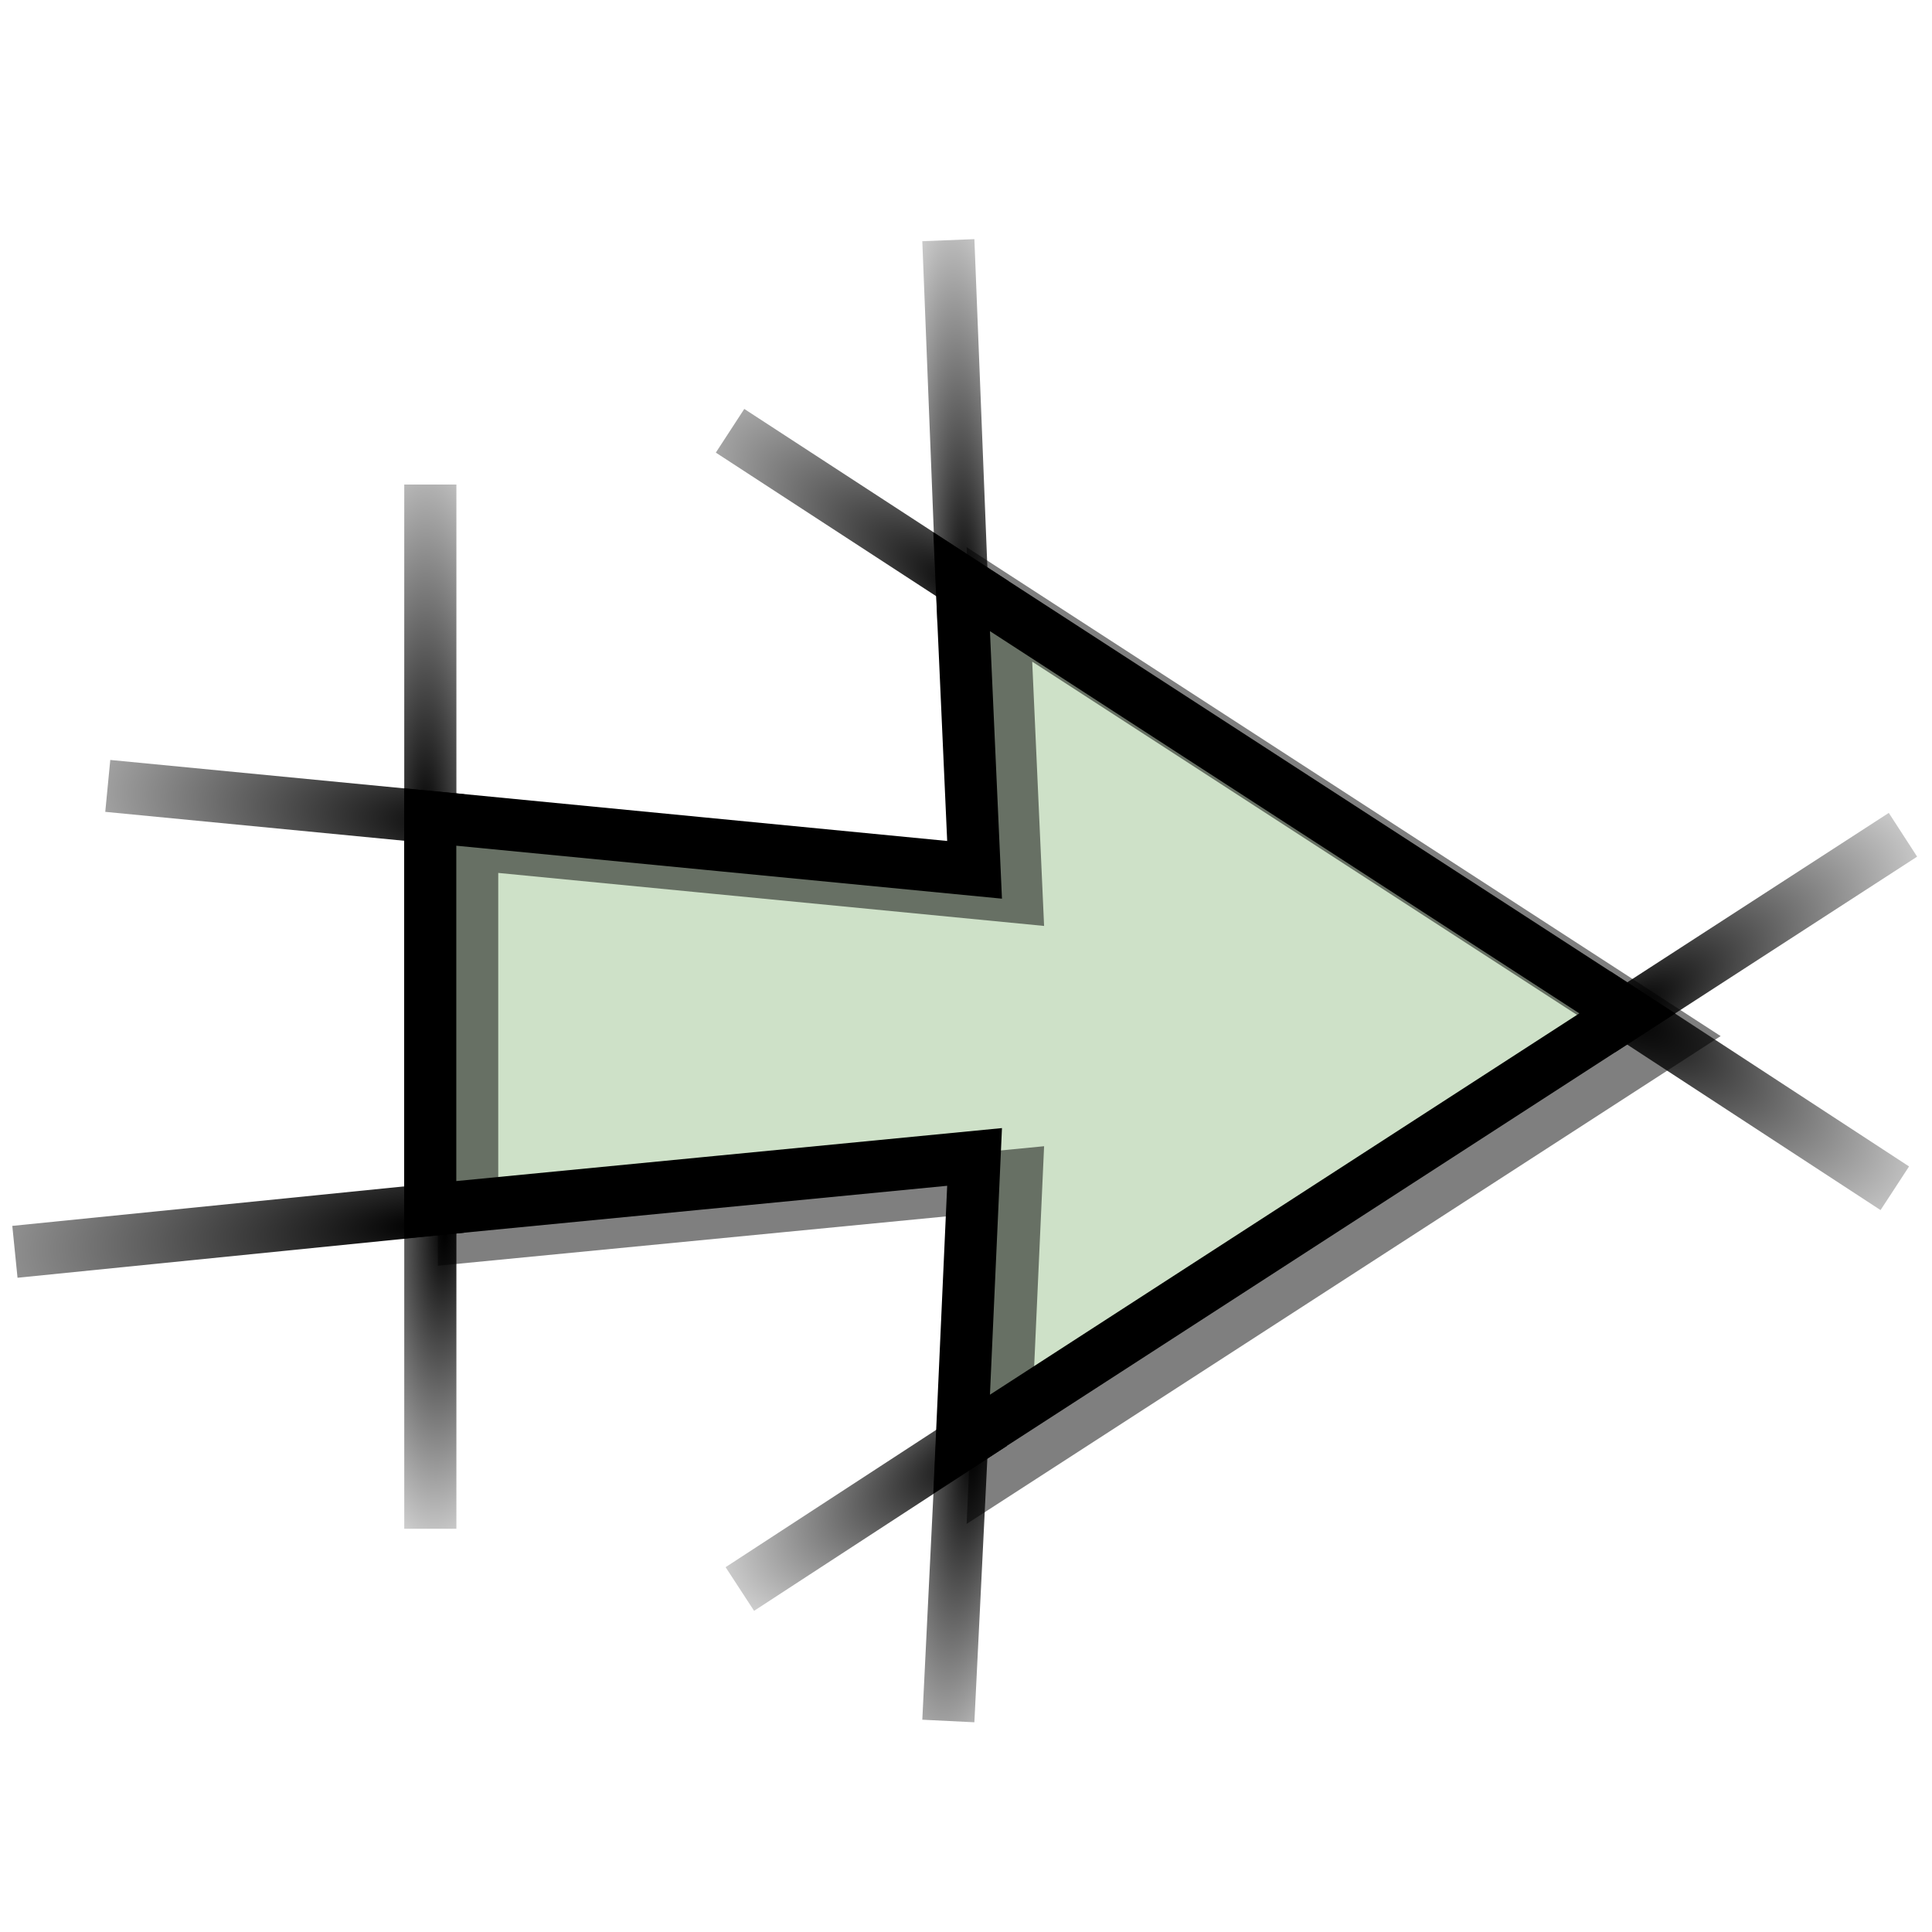 <?xml version="1.0" encoding="UTF-8" standalone="no"?>
<!-- Created with Inkscape (http://www.inkscape.org/) -->
<svg
   xmlns:dc="http://purl.org/dc/elements/1.1/"
   xmlns:cc="http://creativecommons.org/ns#"
   xmlns:rdf="http://www.w3.org/1999/02/22-rdf-syntax-ns#"
   xmlns:svg="http://www.w3.org/2000/svg"
   xmlns="http://www.w3.org/2000/svg"
   xmlns:xlink="http://www.w3.org/1999/xlink"
   xmlns:sodipodi="http://sodipodi.sourceforge.net/DTD/sodipodi-0.dtd"
   xmlns:inkscape="http://www.inkscape.org/namespaces/inkscape"
   width="64px"
   height="64px"
   id="svg2"
   sodipodi:version="0.32"
   inkscape:version="0.46"
   sodipodi:docbase="/home/egore/Desktop/Nerdy-Lines/scalable/stock"
   sodipodi:docname="go-next.svg"
   inkscape:export-filename="/home/egore/.icons/Nerdy-Lines/64x64/filesystems/gnome-fs-regular.png"
   inkscape:export-xdpi="90.000000"
   inkscape:export-ydpi="90.000000"
   inkscape:output_extension="org.inkscape.output.svg.inkscape">
  <defs
     id="defs4">
    <inkscape:perspective
       sodipodi:type="inkscape:persp3d"
       inkscape:vp_x="0 : 32 : 1"
       inkscape:vp_y="0 : 1000 : 0"
       inkscape:vp_z="64 : 32 : 1"
       inkscape:persp3d-origin="32 : 21.333333 : 1"
       id="perspective32" />
    <linearGradient
       id="linearGradient4229">
      <stop
         style="stop-color:#000000;stop-opacity:1;"
         offset="0"
         id="stop4231" />
      <stop
         style="stop-color:#000000;stop-opacity:0;"
         offset="1"
         id="stop4233" />
    </linearGradient>
    <radialGradient
       inkscape:collect="always"
       xlink:href="#linearGradient4229"
       id="radialGradient4235"
       cx="32.062"
       cy="19.624"
       fx="32.062"
       fy="19.624"
       r="2.376"
       gradientTransform="matrix(4.951,-3.089,1.307,2.094,-130.312,91.367)"
       gradientUnits="userSpaceOnUse" />
    <radialGradient
       inkscape:collect="always"
       xlink:href="#linearGradient4229"
       id="radialGradient4237"
       cx="32.062"
       cy="19.848"
       fx="32.062"
       fy="19.848"
       r="2.369"
       gradientTransform="matrix(5.238,3.325,-1.313,2.068,-88.243,-114.232)"
       gradientUnits="userSpaceOnUse" />
    <radialGradient
       inkscape:collect="always"
       xlink:href="#linearGradient4229"
       id="radialGradient4245"
       cx="24.125"
       cy="33.653"
       fx="24.125"
       fy="33.653"
       r="2.15"
       gradientTransform="matrix(-5.822,-4.015,1.383,-2.005,125.981,184.067)"
       gradientUnits="userSpaceOnUse" />
    <radialGradient
       inkscape:collect="always"
       xlink:href="#linearGradient4229"
       id="radialGradient4247"
       cx="24.332"
       cy="32.001"
       fx="24.332"
       fy="32.001"
       r="4.158"
       gradientTransform="matrix(-0.157,-3.999,0.718,-2.822735e-2,12.859,118.287)"
       gradientUnits="userSpaceOnUse" />
    <radialGradient
       inkscape:collect="always"
       xlink:href="#linearGradient4229"
       id="radialGradient4255"
       cx="28.555"
       cy="44.063"
       fx="28.555"
       fy="44.063"
       r="4.031"
       gradientTransform="matrix(8.098262e-3,-4.024,0.965,1.945774e-3,-28.656,142.187)"
       gradientUnits="userSpaceOnUse" />
    <radialGradient
       inkscape:collect="always"
       xlink:href="#linearGradient4229"
       id="radialGradient4257"
       cx="28.555"
       cy="45.459"
       fx="28.555"
       fy="45.459"
       r="0.828"
       gradientTransform="matrix(-22.717,-2.656,0.943,-8.065,621.018,469.847)"
       gradientUnits="userSpaceOnUse" />
    <radialGradient
       inkscape:collect="always"
       xlink:href="#linearGradient4229"
       id="radialGradient4265"
       cx="36.195"
       cy="46.384"
       fx="36.195"
       fy="46.384"
       r="0.932"
       gradientTransform="matrix(-26,1.898,-0.645,-8.842,984.896,382.015)"
       gradientUnits="userSpaceOnUse" />
    <radialGradient
       inkscape:collect="always"
       xlink:href="#linearGradient4229"
       id="radialGradient4273"
       cx="36.32"
       cy="41.36"
       fx="36.32"
       fy="41.36"
       r="3.469"
       gradientTransform="matrix(-0.145,3.732,-1.061,-4.109793e-2,63.883,-93.059)"
       gradientUnits="userSpaceOnUse" />
    <radialGradient
       inkscape:collect="always"
       xlink:href="#linearGradient4229"
       id="radialGradient4281"
       cx="40.578"
       cy="33.448"
       fx="40.578"
       fy="33.448"
       r="2.082"
       gradientTransform="matrix(-4.986,2.579,-1.115,-2.155,272.104,15.588)"
       gradientUnits="userSpaceOnUse" />
    <radialGradient
       inkscape:collect="always"
       xlink:href="#linearGradient4229"
       id="radialGradient4283"
       cx="40.453"
       cy="31.425"
       fx="40.453"
       fy="31.425"
       r="3.359"
       gradientTransform="matrix(-0.513,4.312,-1.033,-0.123,85.482,-122.665)"
       gradientUnits="userSpaceOnUse" />
  </defs>
  <sodipodi:namedview
     id="base"
     pagecolor="#ffffff"
     bordercolor="#666666"
     borderopacity="1.0"
     inkscape:pageopacity="0.0"
     inkscape:pageshadow="2"
     inkscape:zoom="12.25"
     inkscape:cx="10.530612"
     inkscape:cy="32"
     inkscape:document-units="px"
     inkscape:current-layer="layer1"
     inkscape:window-width="1680"
     inkscape:window-height="980"
     inkscape:window-x="0"
     inkscape:window-y="25"
     showguides="true"
     inkscape:guide-bbox="true"
     showgrid="false" />
  <g
     inkscape:label="Ebene 1"
     inkscape:groupmode="layer"
     id="layer1">
    <path
       style="fill:none;fill-opacity:1;fill-rule:evenodd;stroke:url(#radialGradient4283);stroke-width:1.727px;stroke-linecap:butt;stroke-linejoin:miter;stroke-opacity:1"
       d="M 31.901,47.134 L 31.415,57.01"
       id="path3483"
       sodipodi:nodetypes="cc" />
    <path
       style="fill:none;fill-opacity:1;fill-rule:evenodd;stroke:url(#radialGradient4281);stroke-width:1.727px;stroke-linecap:butt;stroke-linejoin:miter;stroke-opacity:1"
       d="M 32.886,47.175 L 24.508,52.638"
       id="path3485"
       sodipodi:nodetypes="cc" />
    <path
       style="fill:none;fill-opacity:1;fill-rule:evenodd;stroke:url(#radialGradient4237);stroke-width:1.727px;stroke-linecap:butt;stroke-linejoin:miter;stroke-opacity:1"
       d="M 52.887,32.907 L 62.768,39.363"
       id="path3487"
       sodipodi:nodetypes="cc" />
    <path
       style="fill:none;fill-opacity:1;fill-rule:evenodd;stroke:url(#radialGradient4247);stroke-width:1.727px;stroke-linecap:butt;stroke-linejoin:miter;stroke-opacity:1"
       d="M 31.915,20.591 L 31.415,7.956"
       id="path3489"
       sodipodi:nodetypes="cc" />
    <path
       style="fill:none;fill-opacity:1;fill-rule:evenodd;stroke:url(#radialGradient4257);stroke-width:1.727px;stroke-linecap:butt;stroke-linejoin:miter;stroke-opacity:1"
       d="M 15.294,27.168 L 3.57,26.034"
       id="path3491"
       sodipodi:nodetypes="cc" />
    <path
       style="fill:none;fill-opacity:1;fill-rule:evenodd;stroke:url(#radialGradient4265);stroke-width:1.727px;stroke-linecap:butt;stroke-linejoin:miter;stroke-opacity:1"
       d="M 15.287,39.977 L 0.494,41.468"
       id="path3493"
       sodipodi:nodetypes="cc" />
    <path
       style="fill:none;fill-opacity:1;fill-rule:evenodd;stroke:url(#radialGradient4255);stroke-width:1.727px;stroke-linecap:butt;stroke-linejoin:miter;stroke-opacity:1"
       d="M 14.255,16.051 L 14.255,28.247"
       id="path3495"
       sodipodi:nodetypes="cc" />
    <path
       sodipodi:nodetypes="cc"
       id="path3497"
       d="M 63.038,27.653 L 53.036,34.132"
       style="fill:none;fill-opacity:1;fill-rule:evenodd;stroke:url(#radialGradient4235);stroke-width:1.727px;stroke-linecap:butt;stroke-linejoin:miter;stroke-opacity:1" />
    <path
       sodipodi:nodetypes="cc"
       id="path3499"
       d="M 24.184,14.27 L 32.933,19.97"
       style="fill:none;fill-opacity:1;fill-rule:evenodd;stroke:url(#radialGradient4245);stroke-width:1.727px;stroke-linecap:butt;stroke-linejoin:miter;stroke-opacity:1" />
    <path
       id="path3501"
       d="M 14.255,40.389 L 14.255,50.642"
       style="fill:none;fill-opacity:1;fill-rule:evenodd;stroke:url(#radialGradient4273);stroke-width:1.727px;stroke-linecap:butt;stroke-linejoin:miter;stroke-opacity:1"
       sodipodi:nodetypes="cc" />
    <path
       style="fill:#cee1c8;fill-opacity:1;fill-rule:evenodd;stroke:#000000;stroke-width:1.727;stroke-linecap:butt;stroke-linejoin:miter;stroke-miterlimit:4;stroke-dasharray:none;stroke-opacity:1"
       d="M 31.855,19.27 L 32.284,28.814 L 14.252,27.064 L 14.252,40.076 L 32.284,38.325 L 31.855,47.837 L 53.906,33.57 L 31.855,19.27 z "
       id="path1611"
       sodipodi:nodetypes="cccccccc" />
    <path
       sodipodi:nodetypes="cccccccc"
       id="path4285"
       d="M 33.107,20.022 L 33.536,29.566 L 15.505,27.815 L 15.505,40.827 L 33.536,39.077 L 33.107,48.588 L 55.159,34.321 L 33.107,20.022 z "
       style="fill:none;fill-opacity:1;fill-rule:evenodd;stroke:#000000;stroke-width:2;stroke-linecap:butt;stroke-linejoin:miter;stroke-miterlimit:4;stroke-dasharray:none;stroke-opacity:0.502" />
  </g>
</svg>
